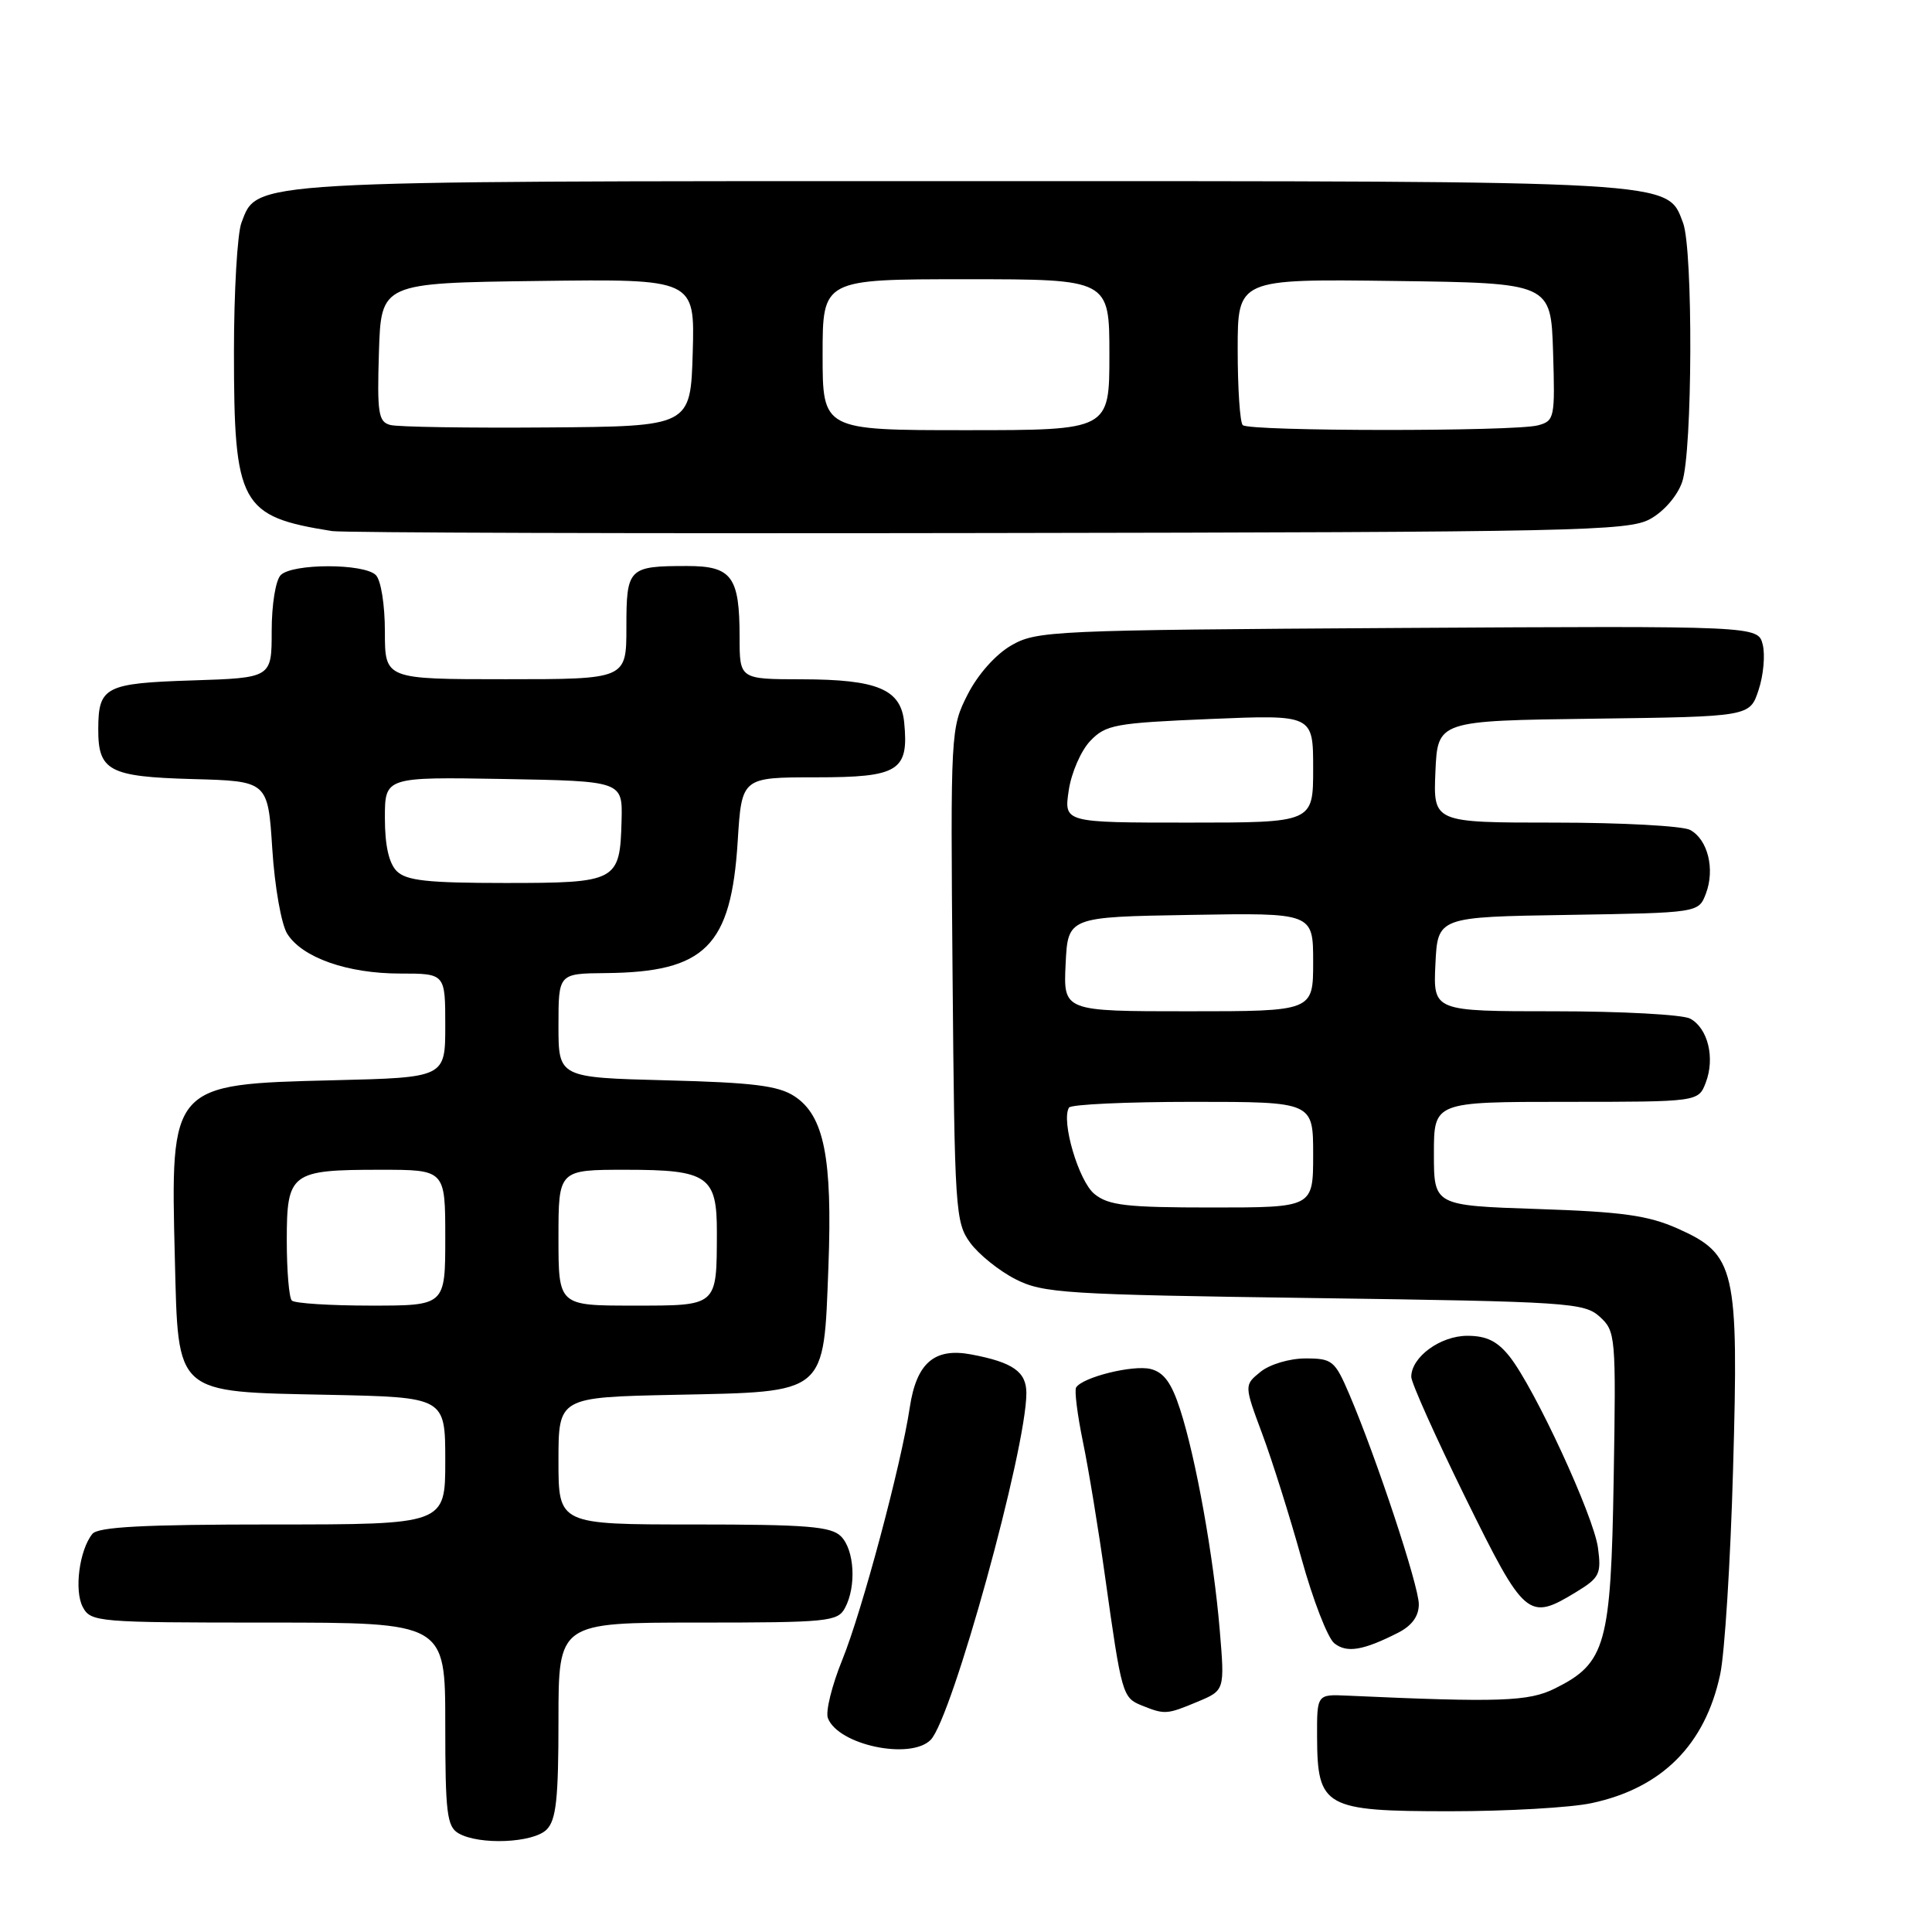 <?xml version="1.0" encoding="UTF-8" standalone="no"?>
<!DOCTYPE svg PUBLIC "-//W3C//DTD SVG 1.1//EN" "http://www.w3.org/Graphics/SVG/1.1/DTD/svg11.dtd" >
<svg xmlns="http://www.w3.org/2000/svg" xmlns:xlink="http://www.w3.org/1999/xlink" version="1.1" viewBox="0 0 256 256">
 <g >
 <path fill="currentColor"
d=" M 72.43 242.43 C 73.70 241.16 74.00 238.35 74.00 227.93 C 74.00 215.00 74.00 215.00 92.46 215.00 C 109.70 215.00 111.00 214.87 111.96 213.07 C 113.50 210.21 113.22 205.36 111.43 203.57 C 110.12 202.26 106.89 202.00 91.93 202.00 C 74.00 202.00 74.00 202.00 74.00 193.57 C 74.00 185.14 74.00 185.14 89.47 184.82 C 109.71 184.40 109.12 184.89 109.77 167.82 C 110.31 153.41 109.20 147.83 105.27 145.26 C 103.14 143.86 99.77 143.44 88.31 143.15 C 74.00 142.78 74.00 142.78 74.00 135.89 C 74.00 129.00 74.00 129.00 80.25 128.94 C 93.45 128.82 96.88 125.40 97.75 111.46 C 98.28 103.00 98.28 103.00 108.11 103.00 C 119.09 103.00 120.44 102.17 119.81 95.73 C 119.38 91.33 116.29 90.03 106.25 90.01 C 98.00 90.00 98.00 90.00 98.00 84.43 C 98.00 76.40 96.97 75.00 91.05 75.00 C 83.26 75.00 83.00 75.26 83.00 83.11 C 83.00 90.00 83.00 90.00 67.00 90.00 C 51.00 90.00 51.00 90.00 51.00 83.70 C 51.00 80.13 50.48 76.88 49.80 76.20 C 48.24 74.64 38.76 74.64 37.20 76.20 C 36.52 76.88 36.00 80.11 36.00 83.61 C 36.00 89.82 36.00 89.82 25.46 90.16 C 13.95 90.53 13.04 91.00 13.02 96.56 C 12.99 102.15 14.43 102.92 25.50 103.23 C 35.50 103.50 35.50 103.50 36.08 112.50 C 36.40 117.51 37.28 122.49 38.06 123.73 C 40.04 126.89 46.03 129.00 53.02 129.00 C 59.00 129.00 59.00 129.00 59.00 135.89 C 59.00 142.78 59.00 142.78 44.20 143.14 C 22.56 143.67 22.58 143.64 23.17 166.82 C 23.63 184.93 23.02 184.40 43.53 184.82 C 59.00 185.14 59.00 185.14 59.00 193.57 C 59.00 202.00 59.00 202.00 36.12 202.00 C 19.02 202.00 12.99 202.32 12.24 203.25 C 10.51 205.39 9.81 210.77 10.97 212.94 C 12.03 214.93 12.87 215.00 35.54 215.00 C 59.00 215.00 59.00 215.00 59.00 228.45 C 59.00 240.21 59.22 242.03 60.75 242.92 C 63.48 244.51 70.65 244.21 72.43 242.43 Z  M 210.91 238.92 C 220.22 236.93 225.93 231.20 227.93 221.88 C 228.53 219.11 229.30 206.86 229.64 194.67 C 230.40 168.05 229.97 166.21 222.28 162.78 C 218.38 161.05 214.96 160.57 203.75 160.20 C 190.00 159.74 190.00 159.74 190.00 152.87 C 190.00 146.00 190.00 146.00 207.52 146.00 C 225.05 146.00 225.05 146.00 226.03 143.43 C 227.27 140.17 226.30 136.23 223.95 134.97 C 222.95 134.44 214.88 134.00 206.02 134.00 C 189.90 134.00 189.90 134.00 190.20 127.75 C 190.50 121.50 190.50 121.50 207.78 121.23 C 225.07 120.95 225.07 120.95 226.04 118.41 C 227.27 115.16 226.29 111.23 223.95 109.97 C 222.95 109.44 214.88 109.00 206.02 109.00 C 189.91 109.00 189.91 109.00 190.20 102.25 C 190.50 95.50 190.50 95.50 211.18 95.23 C 231.86 94.96 231.86 94.96 233.02 91.43 C 233.67 89.48 233.91 86.78 233.57 85.41 C 232.94 82.93 232.94 82.93 185.22 83.21 C 139.42 83.49 137.36 83.58 134.00 85.52 C 131.92 86.72 129.57 89.37 128.22 92.02 C 125.97 96.45 125.94 96.87 126.22 129.18 C 126.49 160.38 126.59 161.98 128.56 164.68 C 129.70 166.23 132.40 168.40 134.56 169.50 C 138.22 171.36 141.04 171.54 174.15 172.00 C 207.83 172.47 209.91 172.61 211.97 174.47 C 214.08 176.39 214.14 176.98 213.82 195.97 C 213.46 217.96 212.78 220.38 206.04 223.73 C 202.57 225.46 198.75 225.60 178.50 224.68 C 174.50 224.50 174.50 224.50 174.52 230.17 C 174.56 239.47 175.50 240.00 192.11 240.00 C 199.69 240.00 208.16 239.52 210.91 238.92 Z  M 123.31 230.55 C 126.14 227.71 136.00 192.03 136.00 184.59 C 136.00 181.76 134.21 180.51 128.69 179.47 C 123.81 178.55 121.44 180.60 120.55 186.49 C 119.42 194.07 114.22 213.51 111.61 219.93 C 110.23 223.32 109.37 226.80 109.70 227.66 C 111.06 231.22 120.61 233.24 123.31 230.55 Z  M 158.68 225.49 C 162.29 223.98 162.29 223.98 161.62 215.97 C 160.81 206.29 158.47 193.22 156.37 186.75 C 155.24 183.25 154.22 181.84 152.47 181.40 C 150.14 180.82 143.44 182.48 142.59 183.85 C 142.35 184.24 142.76 187.47 143.49 191.03 C 144.23 194.59 145.56 202.68 146.44 209.00 C 148.62 224.53 148.74 224.96 151.28 225.98 C 154.34 227.21 154.59 227.20 158.68 225.49 Z  M 185.25 216.35 C 187.09 215.41 188.00 214.16 188.00 212.57 C 188.00 210.12 182.38 193.15 178.79 184.75 C 176.88 180.28 176.53 180.00 172.99 180.00 C 170.87 180.00 168.26 180.78 167.03 181.77 C 164.85 183.54 164.85 183.54 167.26 190.02 C 168.59 193.58 170.92 201.00 172.45 206.50 C 173.97 212.00 175.93 217.06 176.81 217.75 C 178.46 219.06 180.62 218.70 185.25 216.35 Z  M 208.87 210.94 C 211.95 209.06 212.20 208.55 211.74 205.09 C 211.17 200.86 203.38 184.00 200.03 179.75 C 198.41 177.71 196.97 177.00 194.43 177.00 C 190.85 177.00 187.00 179.82 187.00 182.44 C 187.00 183.22 190.23 190.42 194.17 198.44 C 202.05 214.44 202.50 214.82 208.87 210.94 Z  M 218.64 68.78 C 220.46 67.79 222.25 65.72 222.89 63.88 C 224.27 59.93 224.36 33.07 223.01 29.52 C 220.87 23.89 222.85 24.00 127.50 24.00 C 32.15 24.00 34.13 23.89 31.99 29.52 C 31.45 30.95 31.00 38.64 31.00 46.60 C 31.00 66.91 31.84 68.44 44.00 70.37 C 45.38 70.59 84.53 70.71 131.00 70.63 C 208.87 70.51 215.75 70.37 218.64 68.78 Z  M 38.67 172.33 C 38.30 171.97 38.00 168.38 38.00 164.37 C 38.00 155.39 38.52 155.00 50.43 155.00 C 59.00 155.00 59.00 155.00 59.00 164.00 C 59.00 173.00 59.00 173.00 49.17 173.00 C 43.76 173.00 39.03 172.70 38.67 172.33 Z  M 74.00 164.00 C 74.00 155.00 74.00 155.00 82.93 155.00 C 93.80 155.00 95.01 155.83 94.99 163.32 C 94.96 173.17 95.16 173.00 83.88 173.00 C 74.00 173.00 74.00 173.00 74.00 164.00 Z  M 52.57 115.43 C 51.53 114.38 51.00 112.03 51.00 108.40 C 51.00 102.95 51.00 102.95 66.75 103.22 C 82.50 103.50 82.50 103.50 82.36 108.76 C 82.15 116.80 81.77 117.00 66.95 117.00 C 56.64 117.00 53.84 116.69 52.57 115.43 Z  M 145.02 158.21 C 142.93 156.52 140.57 148.50 141.65 146.76 C 141.91 146.34 149.29 146.00 158.06 146.00 C 174.00 146.00 174.00 146.00 174.00 153.00 C 174.00 160.00 174.00 160.00 160.61 160.00 C 149.25 160.00 146.89 159.73 145.02 158.21 Z  M 141.20 127.75 C 141.50 121.50 141.50 121.50 157.75 121.23 C 174.00 120.95 174.00 120.95 174.00 127.48 C 174.00 134.00 174.00 134.00 157.45 134.00 C 140.90 134.00 140.90 134.00 141.20 127.75 Z  M 141.61 104.75 C 141.95 102.41 143.24 99.45 144.47 98.17 C 146.53 96.02 147.76 95.80 160.35 95.27 C 174.00 94.70 174.00 94.70 174.00 101.85 C 174.00 109.00 174.00 109.00 157.49 109.00 C 140.98 109.00 140.98 109.00 141.61 104.75 Z  M 51.71 56.31 C 50.14 55.89 49.96 54.77 50.21 46.67 C 50.50 37.50 50.50 37.50 71.29 37.23 C 92.07 36.96 92.07 36.96 91.79 46.73 C 91.50 56.50 91.50 56.50 72.50 56.64 C 62.05 56.72 52.70 56.58 51.71 56.31 Z  M 109.00 47.00 C 109.00 37.00 109.00 37.00 128.00 37.00 C 147.00 37.00 147.00 37.00 147.00 47.00 C 147.00 57.00 147.00 57.00 128.00 57.00 C 109.00 57.00 109.00 57.00 109.00 47.00 Z  M 164.67 56.33 C 164.30 55.97 164.00 51.46 164.00 46.31 C 164.00 36.96 164.00 36.96 184.75 37.23 C 205.50 37.50 205.50 37.50 205.79 46.62 C 206.06 55.39 205.98 55.77 203.79 56.36 C 200.68 57.19 165.50 57.17 164.67 56.33 Z "/>
</g>
</svg>